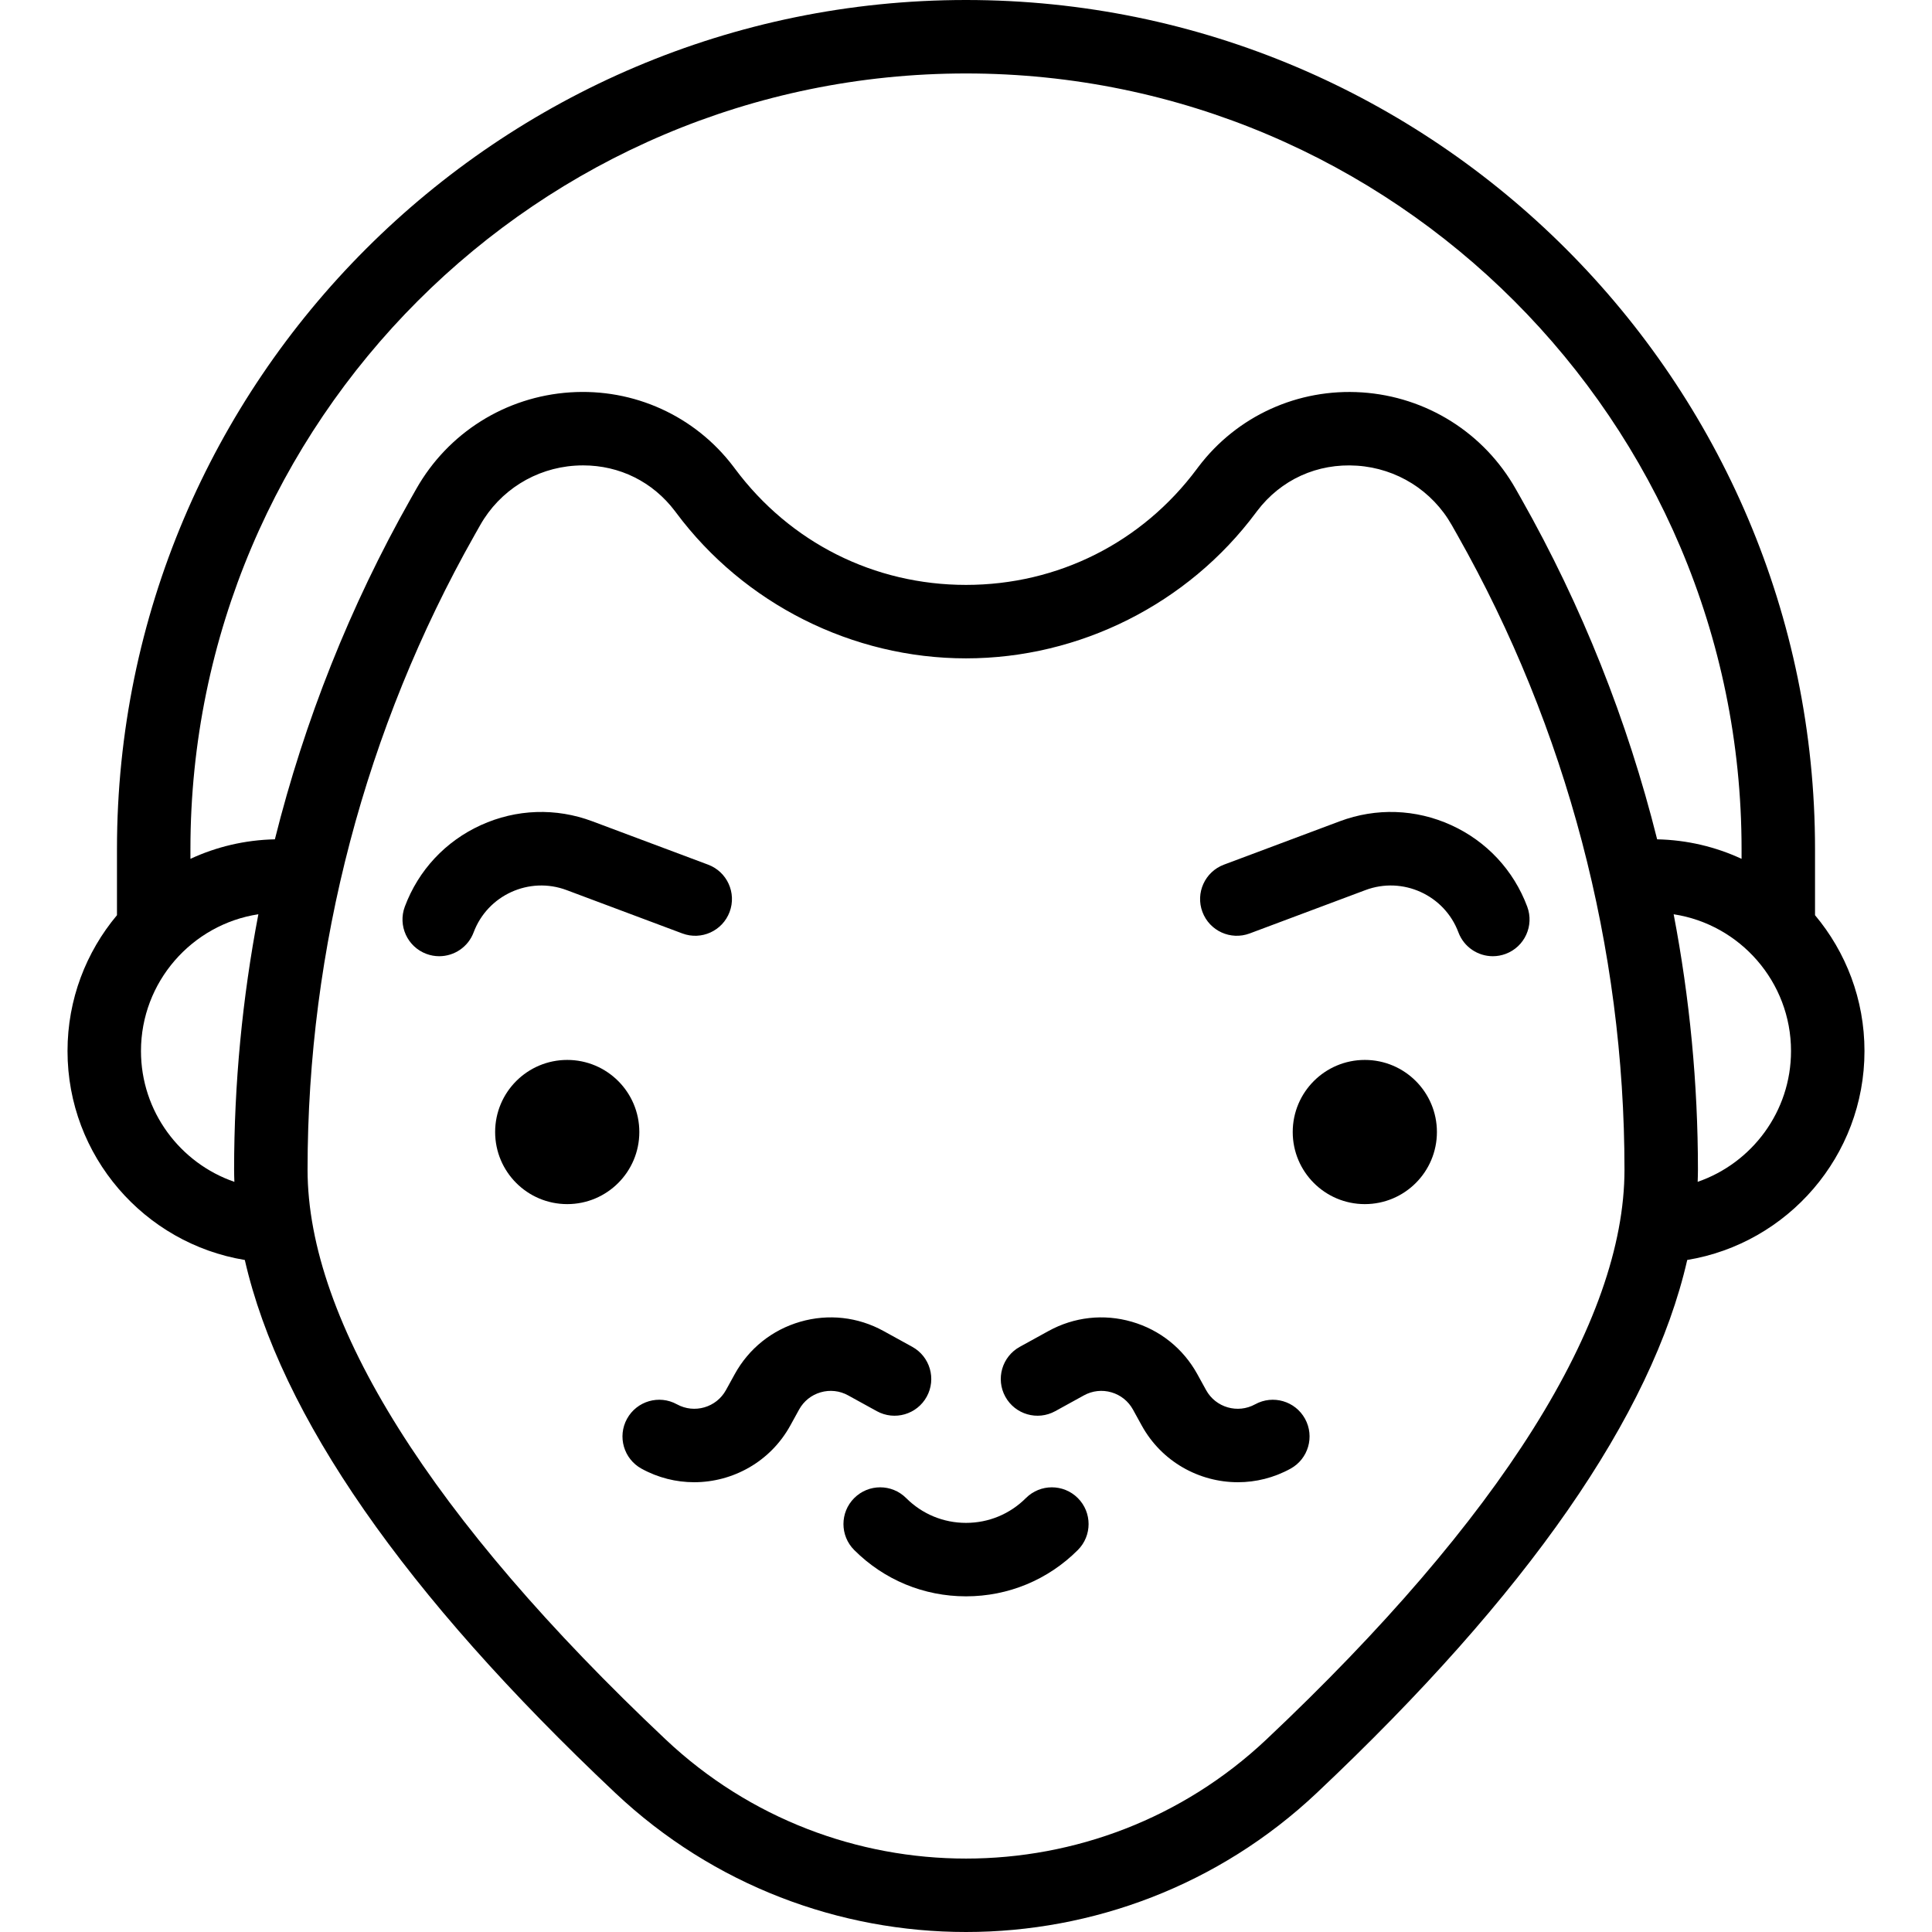 <?xml version="1.0" encoding="iso-8859-1"?>
<!-- Generator: Adobe Illustrator 18.0.0, SVG Export Plug-In . SVG Version: 6.00 Build 0)  -->
<!DOCTYPE svg PUBLIC "-//W3C//DTD SVG 1.1//EN" "http://www.w3.org/Graphics/SVG/1.1/DTD/svg11.dtd">
<svg version="1.1" id="Capa_1" xmlns="http://www.w3.org/2000/svg" xmlns:xlink="http://www.w3.org/1999/xlink" x="0px" y="0px"
	 viewBox="0 0 420.807 420.807" style="enable-background:new 0 0 420.807 420.807;" xml:space="preserve">
<g>
	<path d="M406.101,228.923c0-11.252-4.054-21.572-10.772-29.587v-14.411C395.329,82.957,312.371,0,210.403,0
		S25.478,82.957,25.478,184.925v14.411c-6.718,8.016-10.772,18.335-10.772,29.587c0,22.878,16.743,41.911,38.617,45.512
		c7.73,33.852,34.765,72.788,80.693,116.084c21.421,20.193,48.902,30.287,76.392,30.287c27.483,0,54.976-10.098,76.392-30.286
		c45.929-43.298,72.964-82.235,80.694-116.087C389.363,270.828,406.101,251.798,406.101,228.923z M210.404,16
		c93.146,0,168.925,75.78,168.925,168.925v2.138c-5.614-2.607-11.834-4.114-18.388-4.251c-6.464-25.849-16.386-50.826-29.575-74.141
		c0,0,0,0-0.001-0.001l-1.222-2.16c-6.925-12.242-19.451-20.109-33.506-21.044c-13.916-0.915-27.227,5.135-35.614,16.222
		l-0.323,0.432c-11.958,16.063-30.291,25.277-50.297,25.277c-20.001,0-38.336-9.217-50.312-25.299l-0.325-0.432
		c-8.38-11.075-21.695-17.131-35.607-16.205c-14.055,0.937-26.579,8.806-33.502,21.05l-1.232,2.18
		C76.246,132,66.329,156.969,59.87,182.813c-6.556,0.136-12.777,1.643-18.392,4.251v-2.138C41.478,91.78,117.258,16,210.404,16z
		 M30.706,228.923c0-15.065,11.112-27.583,25.569-29.79c-3.495,18.29-5.285,36.927-5.285,55.647c0,0.873,0.031,1.755,0.06,2.636
		C39.227,253.342,30.706,242.113,30.706,228.923z M275.825,378.878c-36.682,34.58-94.151,34.58-130.833,0
		C93.963,330.773,66.99,287.861,66.99,254.753c0-48.332,12.574-96.116,36.362-138.187l1.232-2.18
		c4.262-7.538,11.978-12.383,20.639-12.96c0.601-0.04,1.198-0.06,1.791-0.06c7.948,0,15.16,3.567,20.004,9.969l0.247,0.329
		c14.796,19.87,38.399,31.733,63.137,31.733c24.744,0,48.344-11.859,63.131-31.723l0.258-0.345
		c5.193-6.866,13.138-10.478,21.783-9.898c8.662,0.576,16.378,5.42,20.643,12.958l1.222,2.16
		c23.805,42.083,36.387,89.882,36.387,138.231C353.827,287.86,326.854,330.772,275.825,378.878z M369.767,257.413
		c0.029-0.88,0.06-1.76,0.06-2.632c0-18.717-1.791-37.354-5.289-55.646c14.454,2.21,25.562,14.726,25.562,29.789
		C390.101,242.108,381.585,253.335,369.767,257.413z"/>
	<path d="M223.448,326.296c-3.483,3.483-8.114,5.401-13.04,5.401c-4.925,0-9.556-1.918-13.039-5.401
		c-3.124-3.125-8.189-3.124-11.314,0c-3.124,3.124-3.125,8.189,0,11.313c6.505,6.505,15.154,10.087,24.353,10.087
		s17.848-3.583,24.353-10.087c3.125-3.124,3.125-8.189,0-11.313C231.637,323.172,226.572,323.172,223.448,326.296z"/>
	<circle cx="123.548" cy="246.564" r="15.703"/>
	<circle cx="297.27" cy="246.564" r="15.703"/>
	<path d="M291.806,178.883l-25.22,9.445c-4.138,1.549-6.236,6.16-4.686,10.297c1.549,4.138,6.159,6.235,10.297,4.686l25.22-9.445
		c8.121-3.041,17.198,1.091,20.239,9.209c1.203,3.213,4.252,5.196,7.493,5.196c0.932,0,1.88-0.164,2.805-0.51
		c4.138-1.549,6.236-6.16,4.686-10.297c-2.972-7.936-8.856-14.238-16.569-17.748S299.74,175.911,291.806,178.883z"/>
	<path d="M123.4,193.867l25.22,9.445c4.136,1.549,8.748-0.548,10.297-4.686c1.55-4.138-0.548-8.748-4.686-10.297l-25.22-9.445
		c-7.936-2.973-16.553-2.676-24.265,0.833c-7.713,3.51-13.597,9.813-16.569,17.748c-1.55,4.137,0.548,8.748,4.686,10.297
		c0.924,0.346,1.872,0.51,2.805,0.51c3.24,0,6.29-1.983,7.493-5.196C106.202,194.958,115.28,190.827,123.4,193.867z"/>
	<path d="M190.98,307.366c3.873,2.13,8.737,0.72,10.867-3.15c2.131-3.871,0.72-8.736-3.15-10.867l-6.253-3.442
		c-5.583-3.075-12.03-3.79-18.151-2.016c-6.122,1.774-11.187,5.827-14.26,11.41l-1.913,3.474c-2.09,3.797-6.88,5.188-10.679,3.095
		c-3.871-2.13-8.735-0.72-10.867,3.15c-2.131,3.871-0.721,8.736,3.15,10.867c3.64,2.004,7.581,2.955,11.468,2.955
		c8.424,0,16.602-4.463,20.943-12.35l1.913-3.474c1.013-1.84,2.681-3.175,4.698-3.759c2.017-0.585,4.141-0.35,5.98,0.664
		L190.98,307.366z"/>
	<path d="M273.377,305.871c-3.798,2.092-8.589,0.702-10.679-3.095l-1.912-3.474c-3.074-5.583-8.139-9.636-14.261-11.41
		c-6.122-1.774-12.569-1.058-18.151,2.015l-6.253,3.442c-3.87,2.131-5.281,6.996-3.15,10.867c2.131,3.87,6.995,5.28,10.867,3.15
		l6.253-3.443c1.839-1.012,3.964-1.249,5.98-0.664c2.017,0.584,3.686,1.919,4.699,3.759l1.912,3.474
		c4.342,7.887,12.519,12.351,20.944,12.35c3.887,0,7.829-0.951,11.468-2.955c3.871-2.131,5.281-6.996,3.15-10.867
		C282.112,305.151,277.249,303.741,273.377,305.871z"/>
</g>
<g>
</g>
<g>
</g>
<g>
</g>
<g>
</g>
<g>
</g>
<g>
</g>
<g>
</g>
<g>
</g>
<g>
</g>
<g>
</g>
<g>
</g>
<g>
</g>
<g>
</g>
<g>
</g>
<g>
</g>
</svg>

